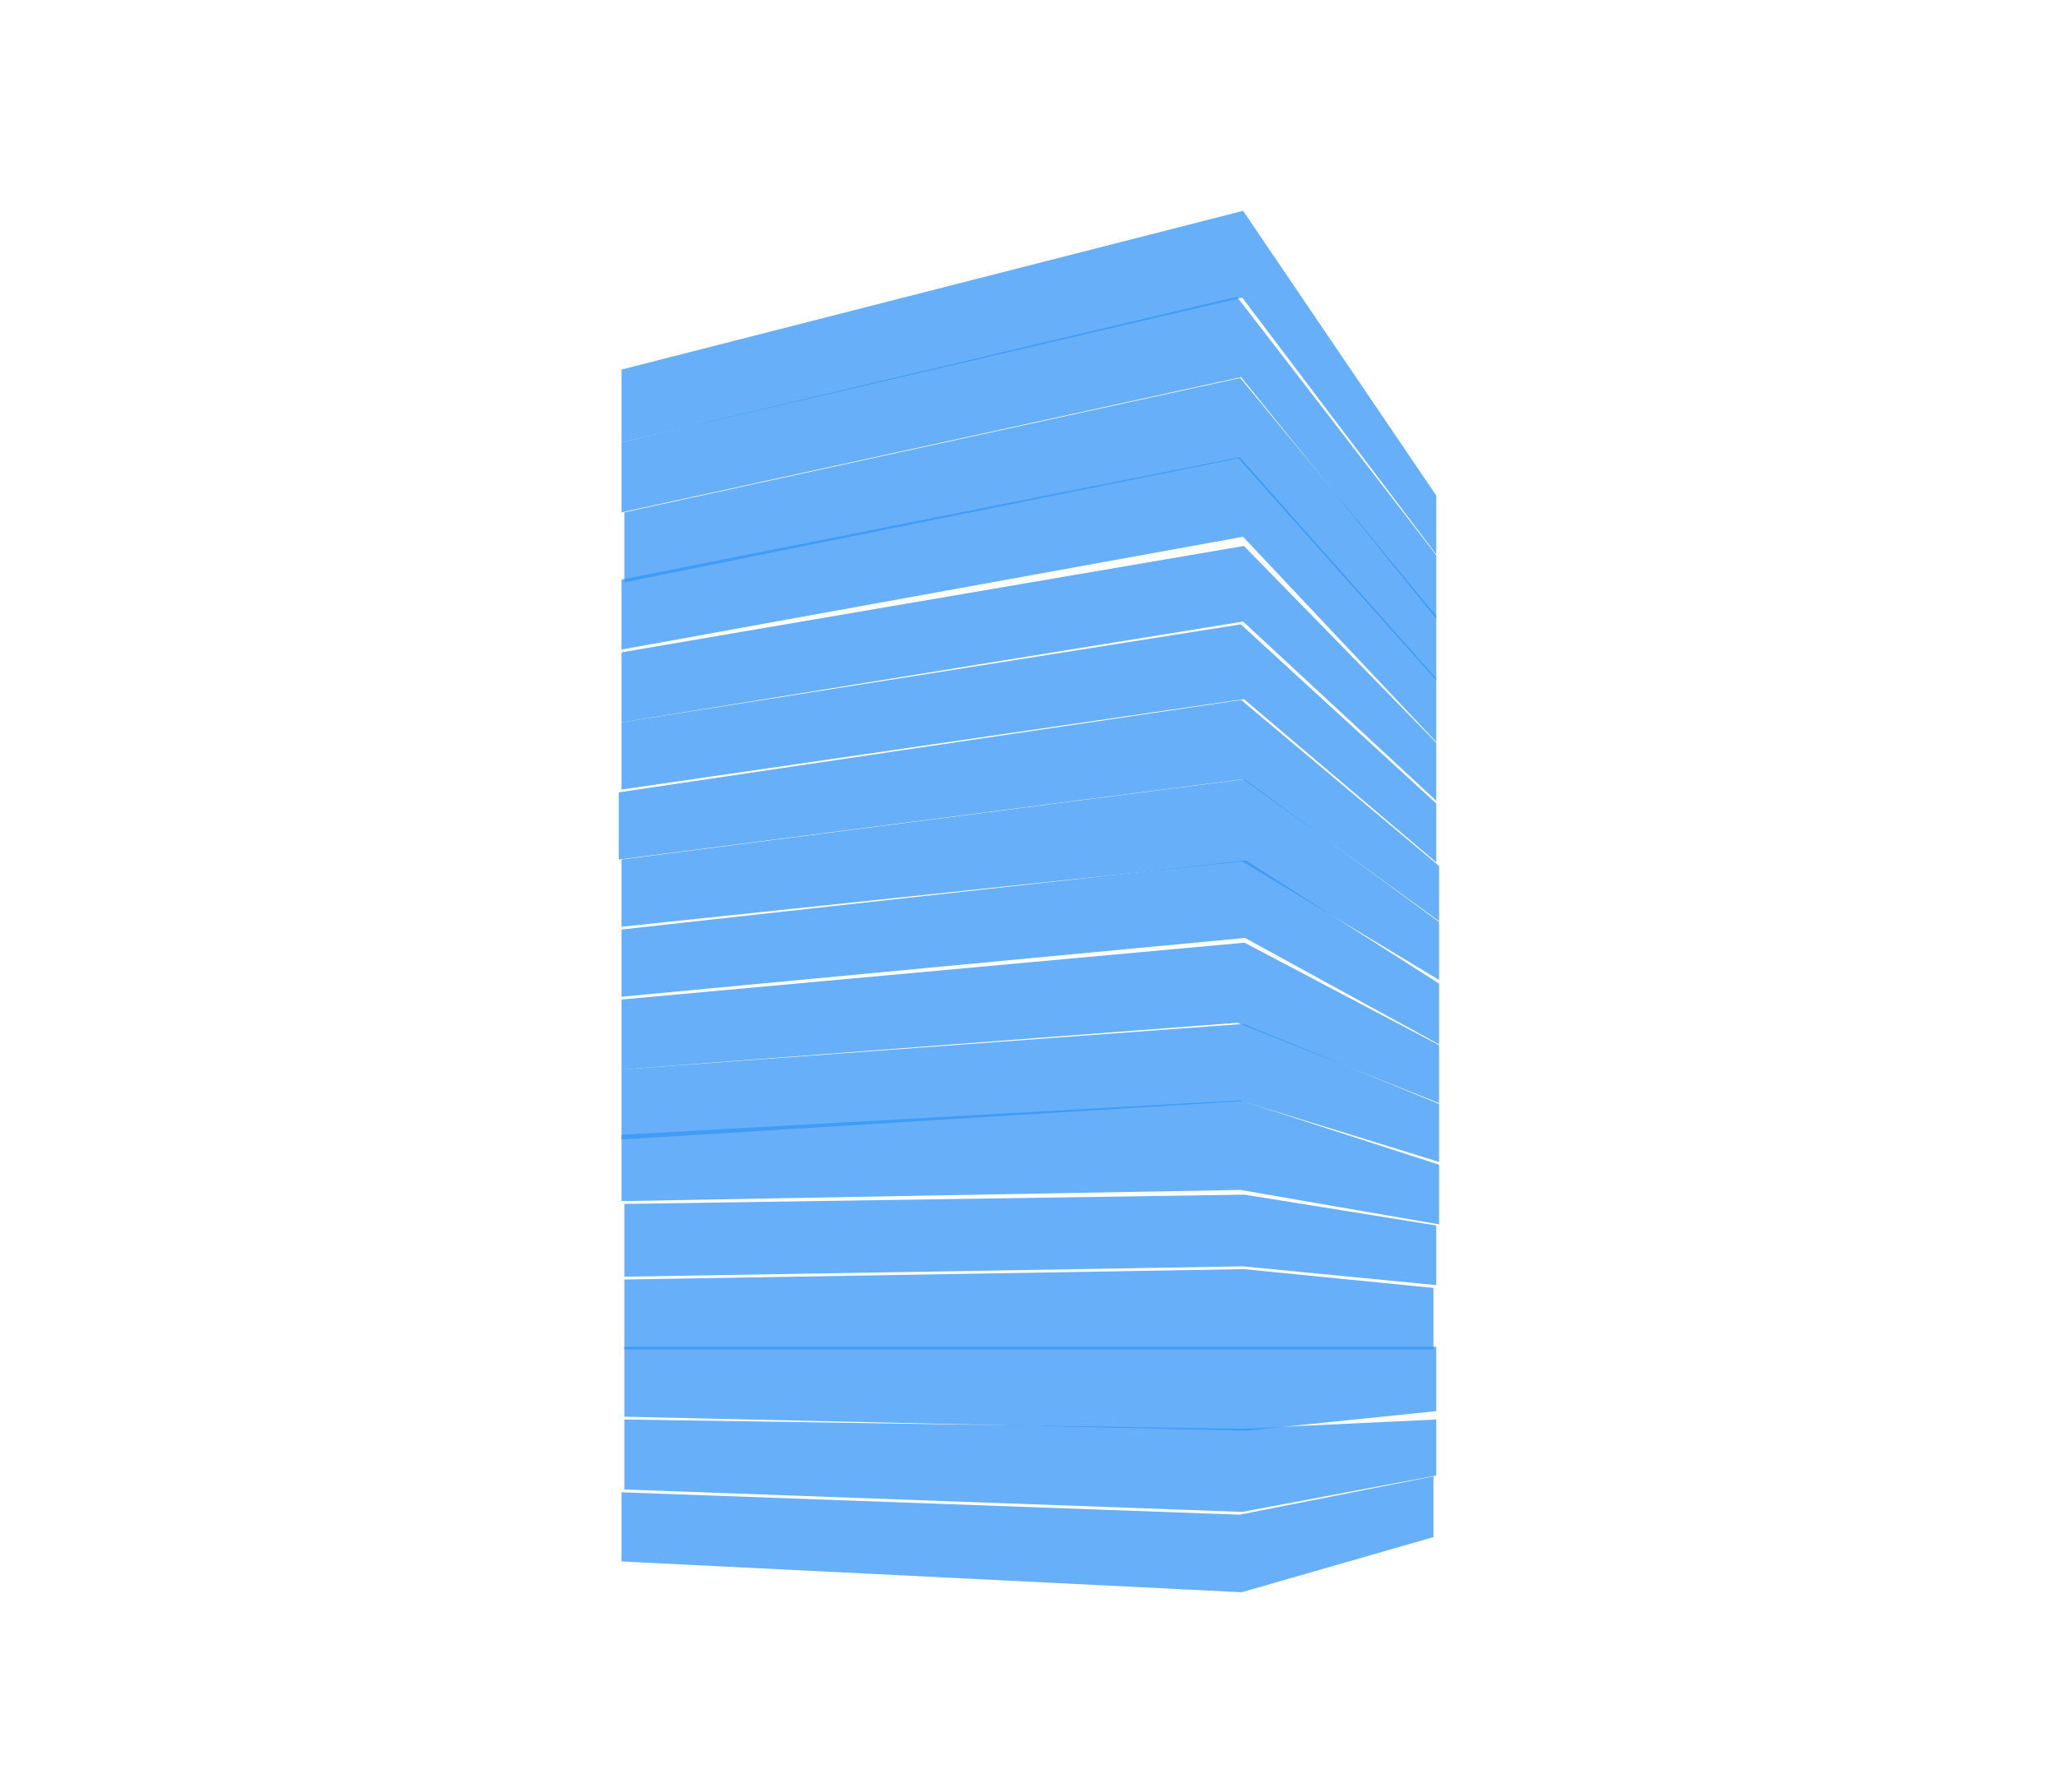<svg width="734" height="640" viewBox="0 0 734 640" fill="none" xmlns="http://www.w3.org/2000/svg" xmlns:xlink="http://www.w3.org/1999/xlink">
<rect width="734" height="640" fill="url(#pattern0)"/>
<defs>
<pattern id="pattern0" patternContentUnits="objectBoundingBox" width="1" height="1">
<use xlink:href="#image0" transform="translate(-0.004) scale(0.001 0.002)"/>
</pattern>

</defs>
<path d="M222 533L442.8 541L512 527.3V549L443.5 568.7L222 557.7V533Z" fill="#3595F6" fill-opacity="0.75"/>
<path d="M223 532V507L443.3 510.3L513 507V527L443.7 540L223 532Z" fill="#3595F6" fill-opacity="0.75"/>
<path d="M223 506V481H444H513V504L445 511L223 506Z" fill="#3595F6" fill-opacity="0.75"/>
<path d="M223 482V457L444.3 453.3L512 460V482H444" fill="#3595F6" fill-opacity="0.75"/>
<path d="M223 456V430L444.5 426.7L513 437.7V459L444 452.3L223 456Z" fill="#3595F6" fill-opacity="0.75"/>
<path d="M222 429V405.3L443 393L514 416V437.3L443 425L222 429Z" fill="#3595F6" fill-opacity="0.75"/>
<path d="M222 407V382L444.2 365.7L514 394.3V415L443.7 393.3L222 407Z" fill="#3595F6" fill-opacity="0.75"/>
<path d="M222 382V357L444.5 336.7L514 373.3V394L442 365.3L222 382Z" fill="#3595F6" fill-opacity="0.75"/>
<path d="M222 356V332L445 307.3L514 351.3V373L444.7 335L222 356Z" fill="#3595F6" fill-opacity="0.75"/>
<path d="M222 331V307L444.5 278.3L514 329.3V350L443.7 307.7L222 331Z" fill="#3595F6" fill-opacity="0.75"/>
<path d="M221 307V283L443.3 250L514 309.3V329L444 278.3L221 307Z" fill="#3595F6" fill-opacity="0.75"/>
<path d="M222 282V258L443.2 223L513 287V308L444.3 249.7L222 282Z" fill="#3595F6" fill-opacity="0.75"/>
<path d="M222 258V233L444.3 195L513 265.3V286L444 222L222 258Z" fill="#3595F6" fill-opacity="0.75"/>
<path d="M222 232V207L442.8 163.3L513 242.3V265L444 191.7L222 232Z" fill="#3595F6" fill-opacity="0.75"/>
<path d="M223 208V183L443 135L513 220V243L442.3 163.7L223 208Z" fill="#3595F6" fill-opacity="0.75"/>
<path d="M222 183V158L441.8 106L513 198.3V221L443.3 134.7L222 183Z" fill="#3595F6" fill-opacity="0.75"/>
<path d="M222 158V132L444 75.3L513 177V198L443.7 106.3L222 158Z" fill="#3595F6" fill-opacity="0.75"/>

</svg>
